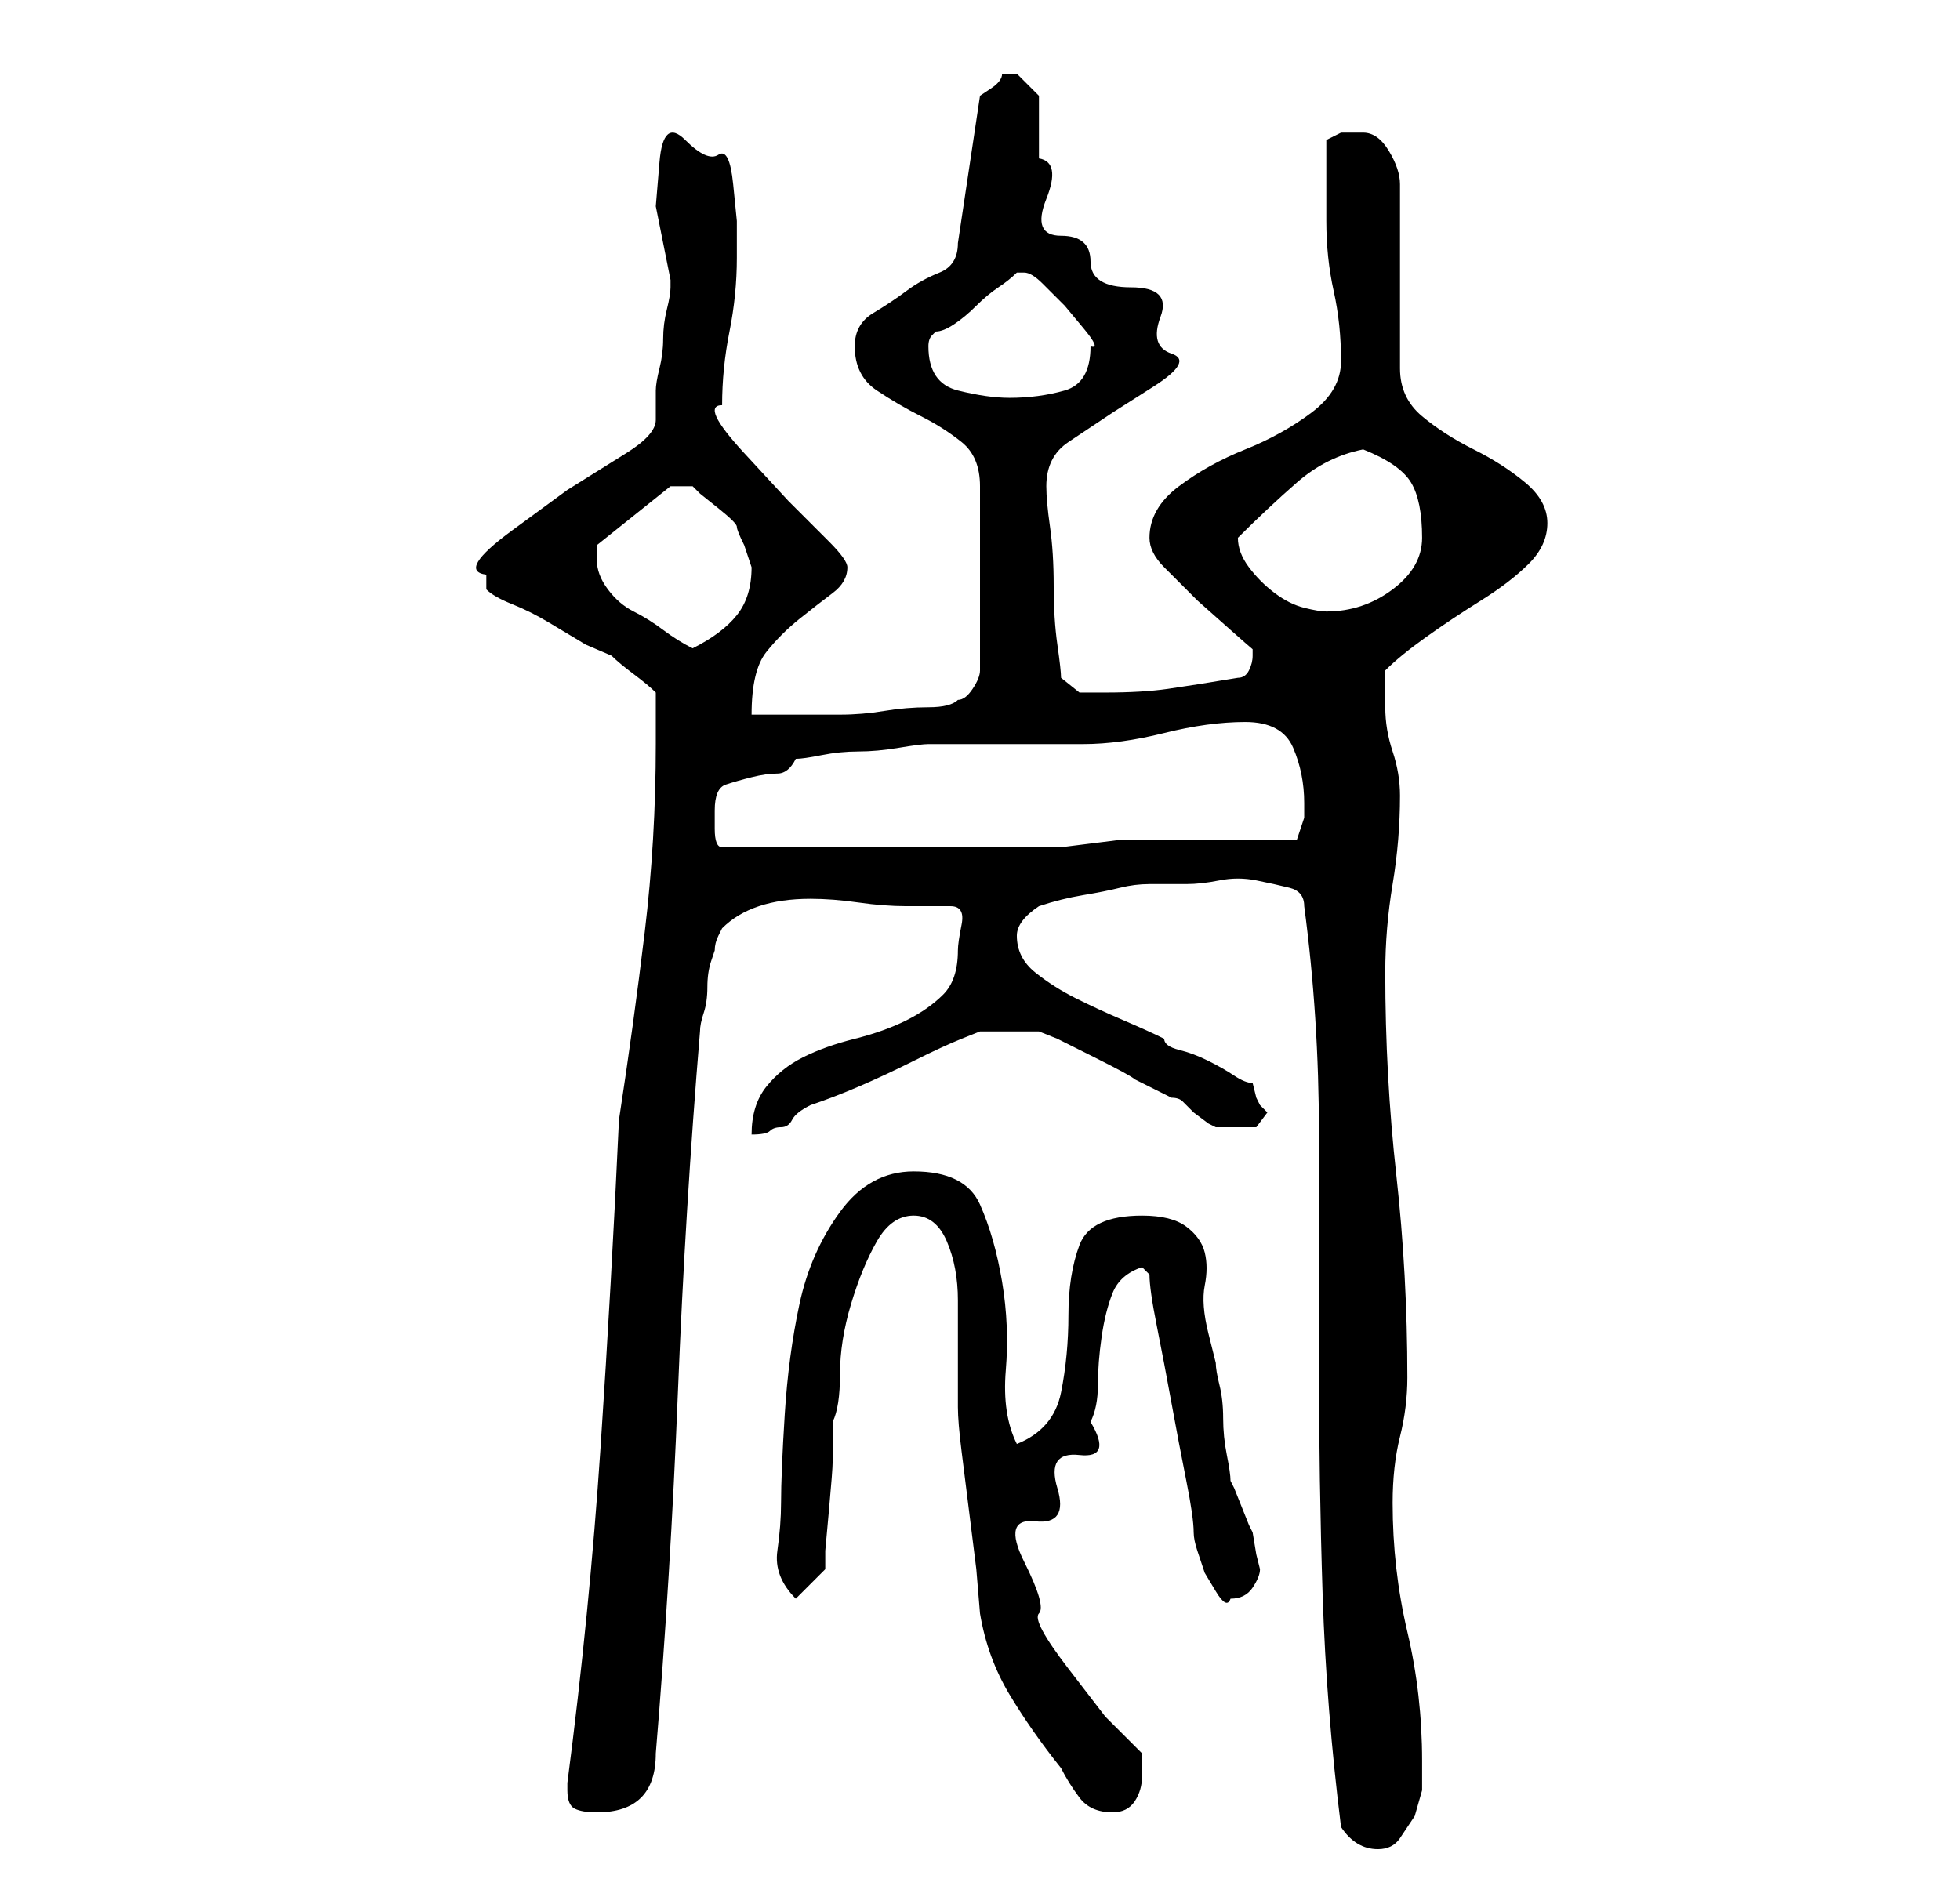 <?xml version="1.0" standalone="no"?>
<!DOCTYPE svg PUBLIC "-//W3C//DTD SVG 1.1//EN" "http://www.w3.org/Graphics/SVG/1.1/DTD/svg11.dtd" >
<svg xmlns="http://www.w3.org/2000/svg" xmlns:xlink="http://www.w3.org/1999/xlink" version="1.1" viewBox="-10 0 266 256">
   <path fill="currentColor"
d="M172 248q2 3 5 3q2 0 3 -1.5l2 -3t1 -3.5v-4q0 -9 -2 -17.5t-2 -17.5q0 -5 1 -9t1 -8q0 -14 -1.5 -27.5t-1.5 -27.5q0 -6 1 -12t1 -12q0 -3 -1 -6t-1 -6v-2.5v-2.5q2 -2 5.5 -4.5t7.5 -5t6.5 -5t2.5 -5.5t-3 -5.5t-7 -4.5t-7 -4.5t-3 -6.5v-25q0 -2 -1.5 -4.5t-3.5 -2.5
h-3t-2 1v11q0 5 1 9.5t1 9.5q0 4 -4 7t-9 5t-9 5t-4 7q0 2 2 4l4.5 4.5t4.5 4t3 2.5v1v0q0 1 -0.5 2t-1.5 1q-6 1 -9.5 1.5t-8.5 0.5h-3.5t-2.5 -2q0 -1 -0.5 -4.5t-0.5 -8t-0.5 -8t-0.5 -5.5v0q0 -4 3 -6l6 -4t5.5 -3.5t2.5 -4.5t-1.5 -5t-4 -4t-5.5 -3.5t-4 -3.5t-2 -5
t-1 -5.5v-5v-3.5l-1 -1l-2 -2h-1h-1q0 1 -1.5 2l-1.5 1l-3 20q0 3 -2.5 4t-4.5 2.5t-4.5 3t-2.5 4.5q0 4 3 6t6 3.5t5.5 3.5t2.5 6v25q0 1 -1 2.5t-2 1.5q-1 1 -4 1t-6 0.5t-6 0.5h-4h-4h-4q0 -6 2 -8.5t4.5 -4.5t4.5 -3.5t2 -3.5q0 -1 -2.5 -3.5l-5.5 -5.5t-6 -6.5t-3 -6.5
q0 -5 1 -10t1 -10v-5t-0.5 -5t-2 -4t-4.5 -2t-3.5 3t-0.5 6t1 5t1 5v1q0 1 -0.5 3t-0.5 4t-0.5 4t-0.5 3v2v2q0 2 -4 4.5l-8 5t-7.5 5.5t-3.5 6v1v1q1 1 3.5 2t5 2.5l5 3t3.5 1.5q1 1 3 2.5t3 2.5v7q0 13 -1.5 25.5t-3.5 25.5q-1 22 -2.5 44.5t-4.5 45.5v0v1q0 2 1 2.5
t3 0.5q4 0 6 -2t2 -6q2 -24 3 -49t3 -49q0 -1 0.5 -2.5t0.5 -3.5t0.5 -3.5l0.5 -1.5q0 -1 0.5 -2l0.5 -1q2 -2 5 -3t7 -1q3 0 6.5 0.5t6.5 0.5h6q2 0 1.5 2.5t-0.5 3.5q0 4 -2 6t-5 3.5t-7 2.5t-7 2.5t-5 4t-2 6.5q2 0 2.5 -0.5t1.5 -0.5t1.5 -1t2.5 -2q3 -1 6.5 -2.5
t7.5 -3.5t6.5 -3l2.5 -1h8l2.5 1t5 2.5t5.5 3l5 2.5q1 0 1.5 0.5l1.5 1.5t2 1.5l1 0.5h1h1h3.5t1.5 -2l-0.5 -0.5l-0.5 -0.5l-0.5 -1t-0.5 -2q-1 0 -2.5 -1t-3.5 -2t-4 -1.5t-2 -1.5q-2 -1 -5.5 -2.5t-6.5 -3t-5.5 -3.5t-2.5 -5q0 -2 3 -4q3 -1 6 -1.5t5 -1t4 -0.5h5
q2 0 4.5 -0.5t5 0t4.5 1t2 2.5q2 15 2 31v31q0 16 0.5 31.5t2.5 31.5zM114 165q3 0 4.5 3.5t1.5 8v9v5.5q0 2 0.5 6l1 8l1 8t0.5 6q1 6 4 11t7 10q1 2 2.5 4t4.5 2q2 0 3 -1.5t1 -3.5v-1.5v-1.5l-5 -5t-5 -6.5t-4 -7.5t-2 -7t1.5 -5.5t3 -4.5t3 -4.5t1.5 -4.5q1 -2 1 -5
t0.5 -6.5t1.5 -6t4 -3.5l1 1q0 2 1 7t2 10.5t2 10.5t1 7q0 1 0.5 2.5l1 3t1.5 2.5t2 1q2 0 3 -1.5t1 -2.5l-0.5 -2t-0.5 -3l-0.5 -1t-1 -2.5t-1 -2.5l-0.5 -1q0 -1 -0.5 -3.5t-0.5 -5t-0.5 -4.5t-0.5 -3l-0.5 -2l-0.5 -2q-1 -4 -0.5 -6.5t0 -4.5t-2.5 -3.5t-6 -1.5
q-7 0 -8.5 4t-1.5 9.5t-1 10.5t-6 7q-2 -4 -1.5 -10t-0.5 -12t-3 -10.5t-9 -4.5q-6 0 -10 5.5t-5.5 12.5t-2 15t-0.5 12q0 3 -0.5 6.5t2.5 6.5l4 -4v-2.5t0.5 -5.5t0.5 -6.5v-5.5q1 -2 1 -6.5t1.5 -9.5t3.5 -8.5t5 -3.5zM87 110q0 -3 1.5 -3.5t3.5 -1t3.5 -0.5t2.5 -2
q1 0 3.5 -0.5t5 -0.5t5.5 -0.5t4 -0.5h4h6h7h4q5 0 11 -1.5t11 -1.5t6.5 3.5t1.5 7.5v2t-1 3h-4.5h-7.5h-7.5h-4.5t-4 0.5t-4 0.5h-46q-1 0 -1 -2.5v-2.5zM71 76v-2l10 -8h3l1 1t2.5 2t2.5 2.5t1 2.5l0.5 1.5l0.5 1.5q0 4 -2 6.5t-6 4.5q-2 -1 -4 -2.5t-4 -2.5t-3.5 -3
t-1.5 -4zM158 73v0q4 -4 8 -7.5t9 -4.5q5 2 6.5 4.5t1.5 7.5q0 4 -4 7t-9 3q-1 0 -3 -0.5t-4 -2t-3.5 -3.5t-1.5 -4zM116 47v0q0 -1 0.5 -1.5l0.5 -0.5q1 0 2.5 -1t3 -2.5t3 -2.5t2.5 -2h1q1 0 2.5 1.5l3 3t2.5 3t1 2.5q0 5 -3.5 6t-7.5 1q-3 0 -7 -1t-4 -6z" />
</svg>
